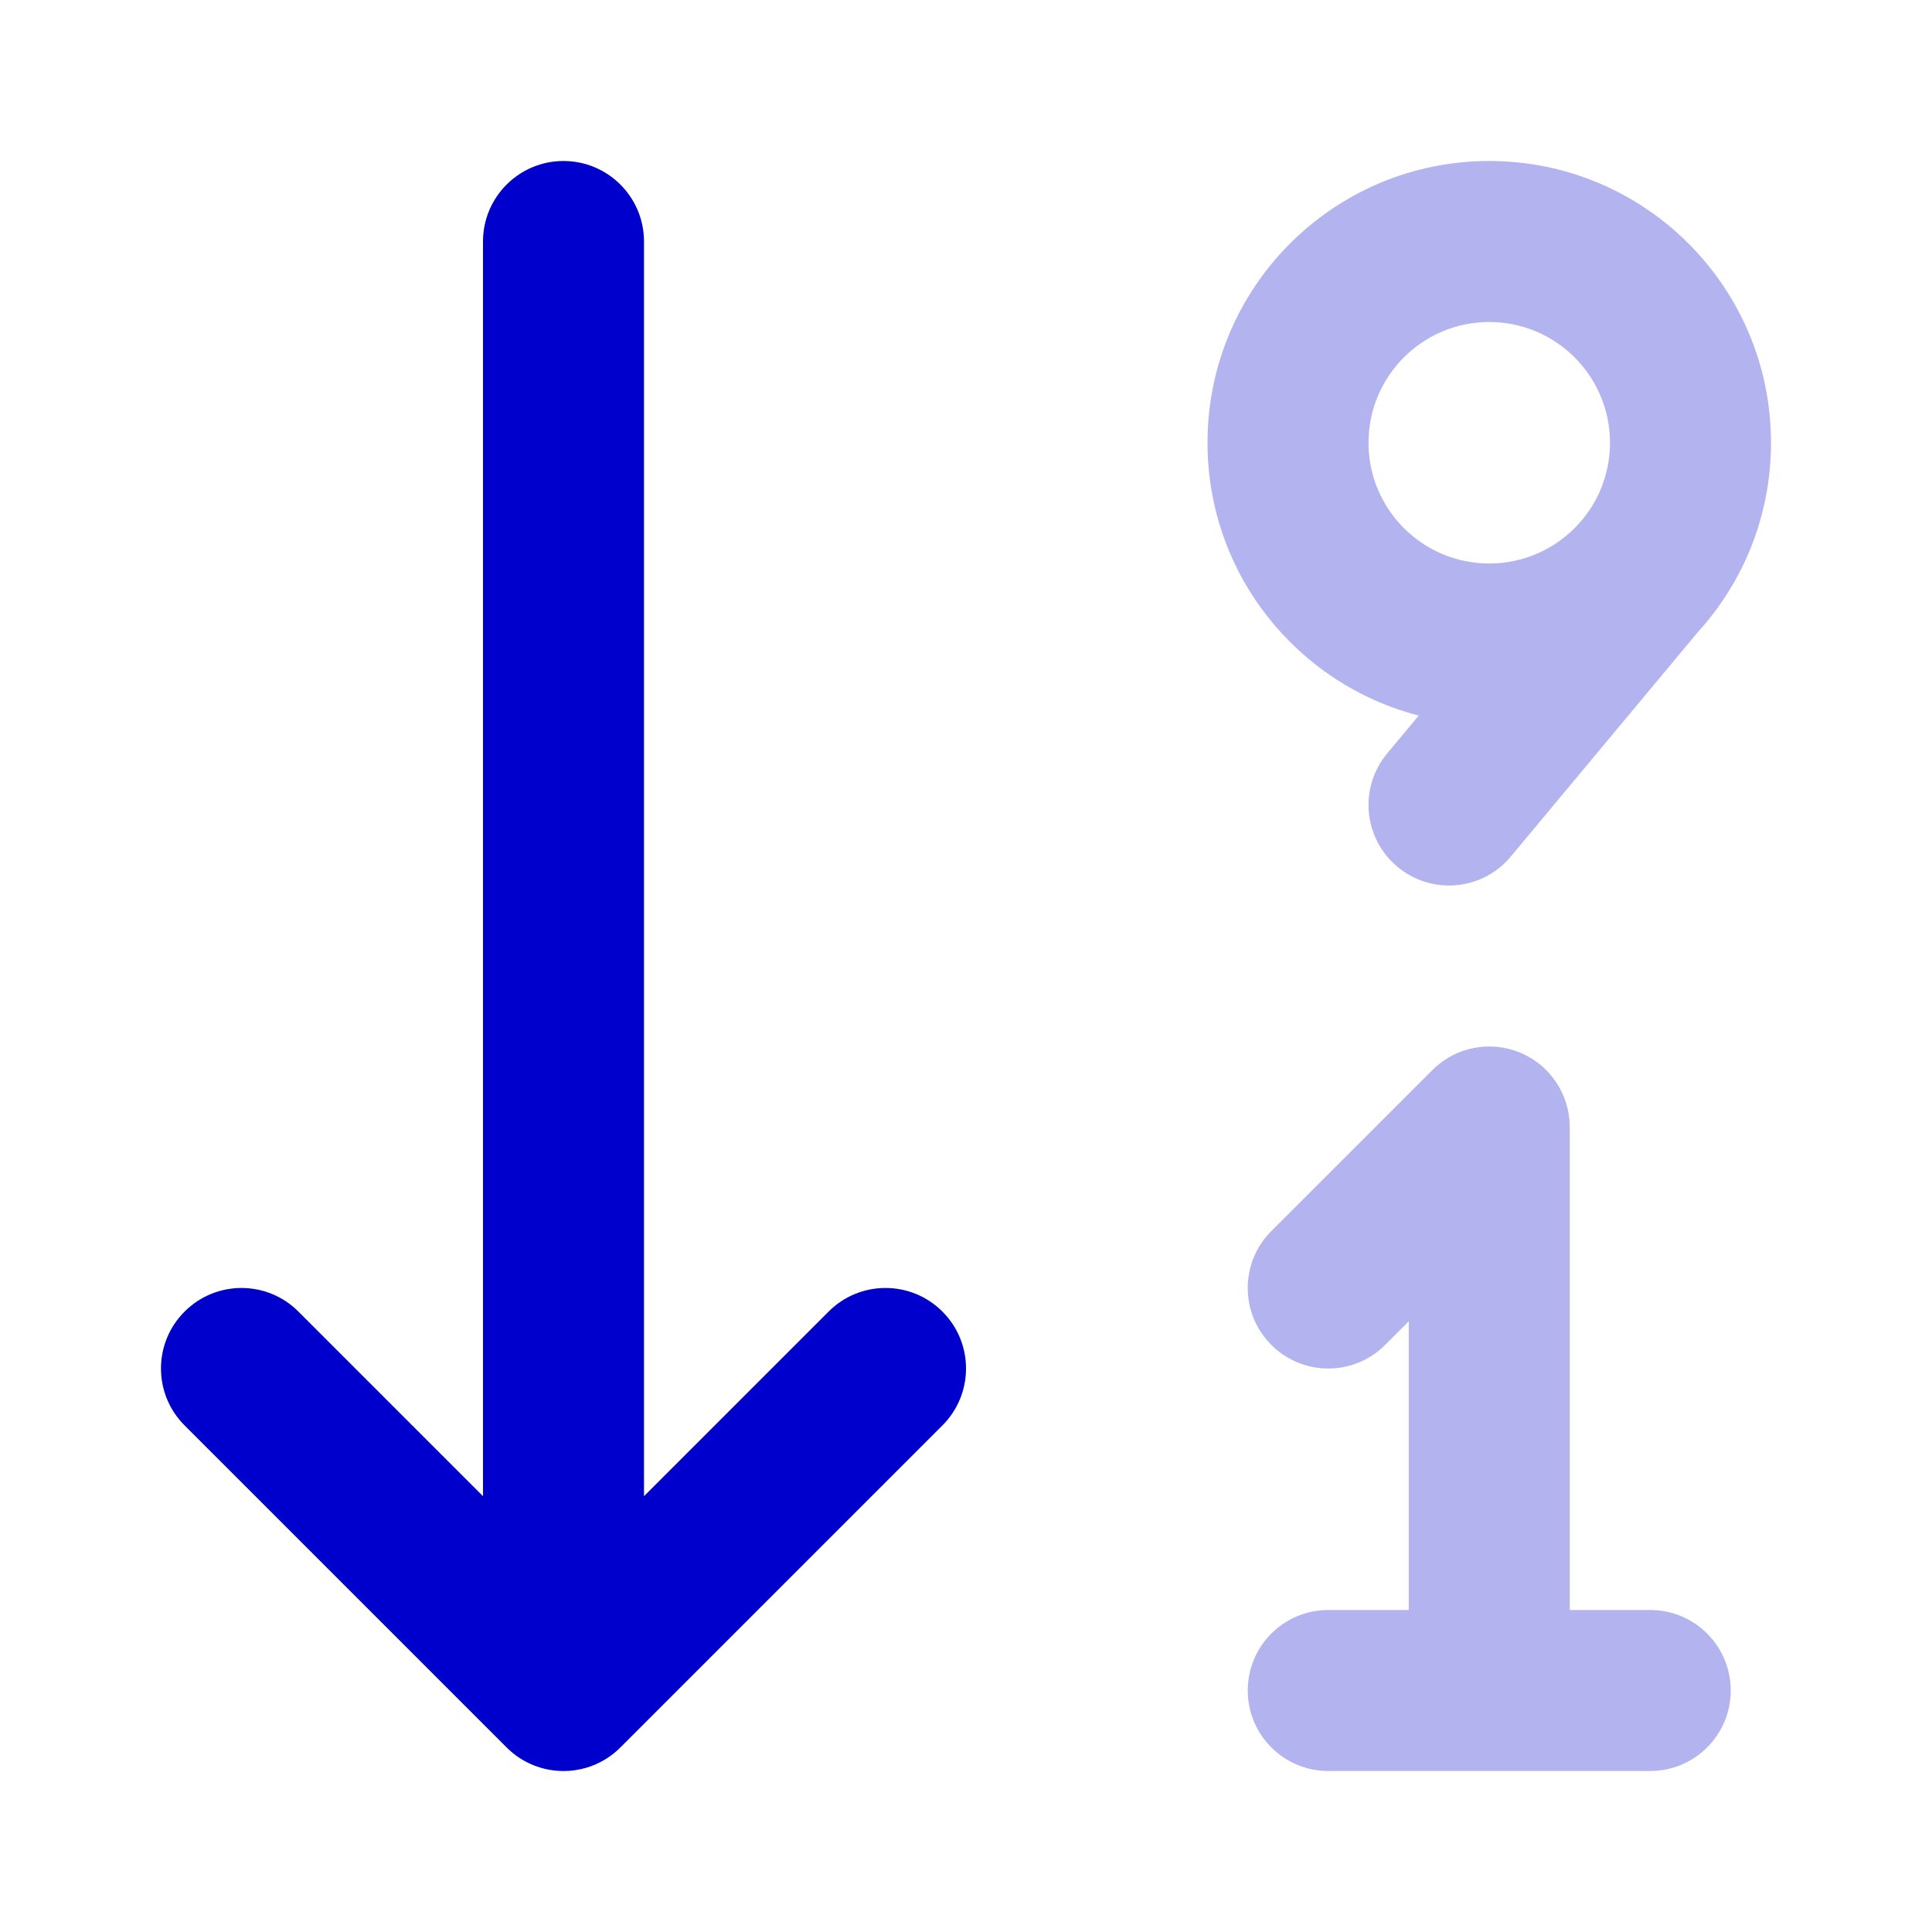 <svg width="24" height="24" viewBox="0 0 24 24" fill="none" xmlns="http://www.w3.org/2000/svg">
<g opacity="0.3">
<path fill-rule="evenodd" clip-rule="evenodd" d="M21.089 7.855C21.655 7.234 22 6.407 22 5.5C22 3.567 20.433 2 18.5 2C16.567 2 15 3.567 15 5.5C15 7.13 16.115 8.5 17.624 8.889L17.232 9.36C16.878 9.784 16.936 10.415 17.36 10.768C17.784 11.122 18.415 11.065 18.768 10.64L21.089 7.855ZM18.5 7C19.328 7 20 6.328 20 5.5C20 4.672 19.328 4 18.5 4C17.672 4 17 4.672 17 5.5C17 6.328 17.672 7 18.5 7Z" fill="#0000CC"/>
<path d="M19.5 14C19.5 13.595 19.256 13.231 18.883 13.076C18.509 12.921 18.079 13.007 17.793 13.293L15.793 15.293C15.402 15.683 15.402 16.317 15.793 16.707C16.183 17.098 16.817 17.098 17.207 16.707L17.5 16.414V20H16.5C15.948 20 15.5 20.448 15.5 21C15.5 21.552 15.948 22 16.5 22H20.5C21.052 22 21.5 21.552 21.5 21C21.5 20.448 21.052 20 20.5 20H19.5V14Z" fill="#0000CC"/>
</g>
<path fill-rule="evenodd" clip-rule="evenodd" d="M7 2C7.552 2 8 2.448 8 3V18.586L10.293 16.293C10.683 15.902 11.317 15.902 11.707 16.293C12.098 16.683 12.098 17.317 11.707 17.707L7.707 21.707C7.317 22.098 6.683 22.098 6.293 21.707L2.293 17.707C1.902 17.317 1.902 16.683 2.293 16.293C2.683 15.902 3.317 15.902 3.707 16.293L6 18.586V3C6 2.448 6.448 2 7 2Z" fill="#0000CC"/>
</svg>
